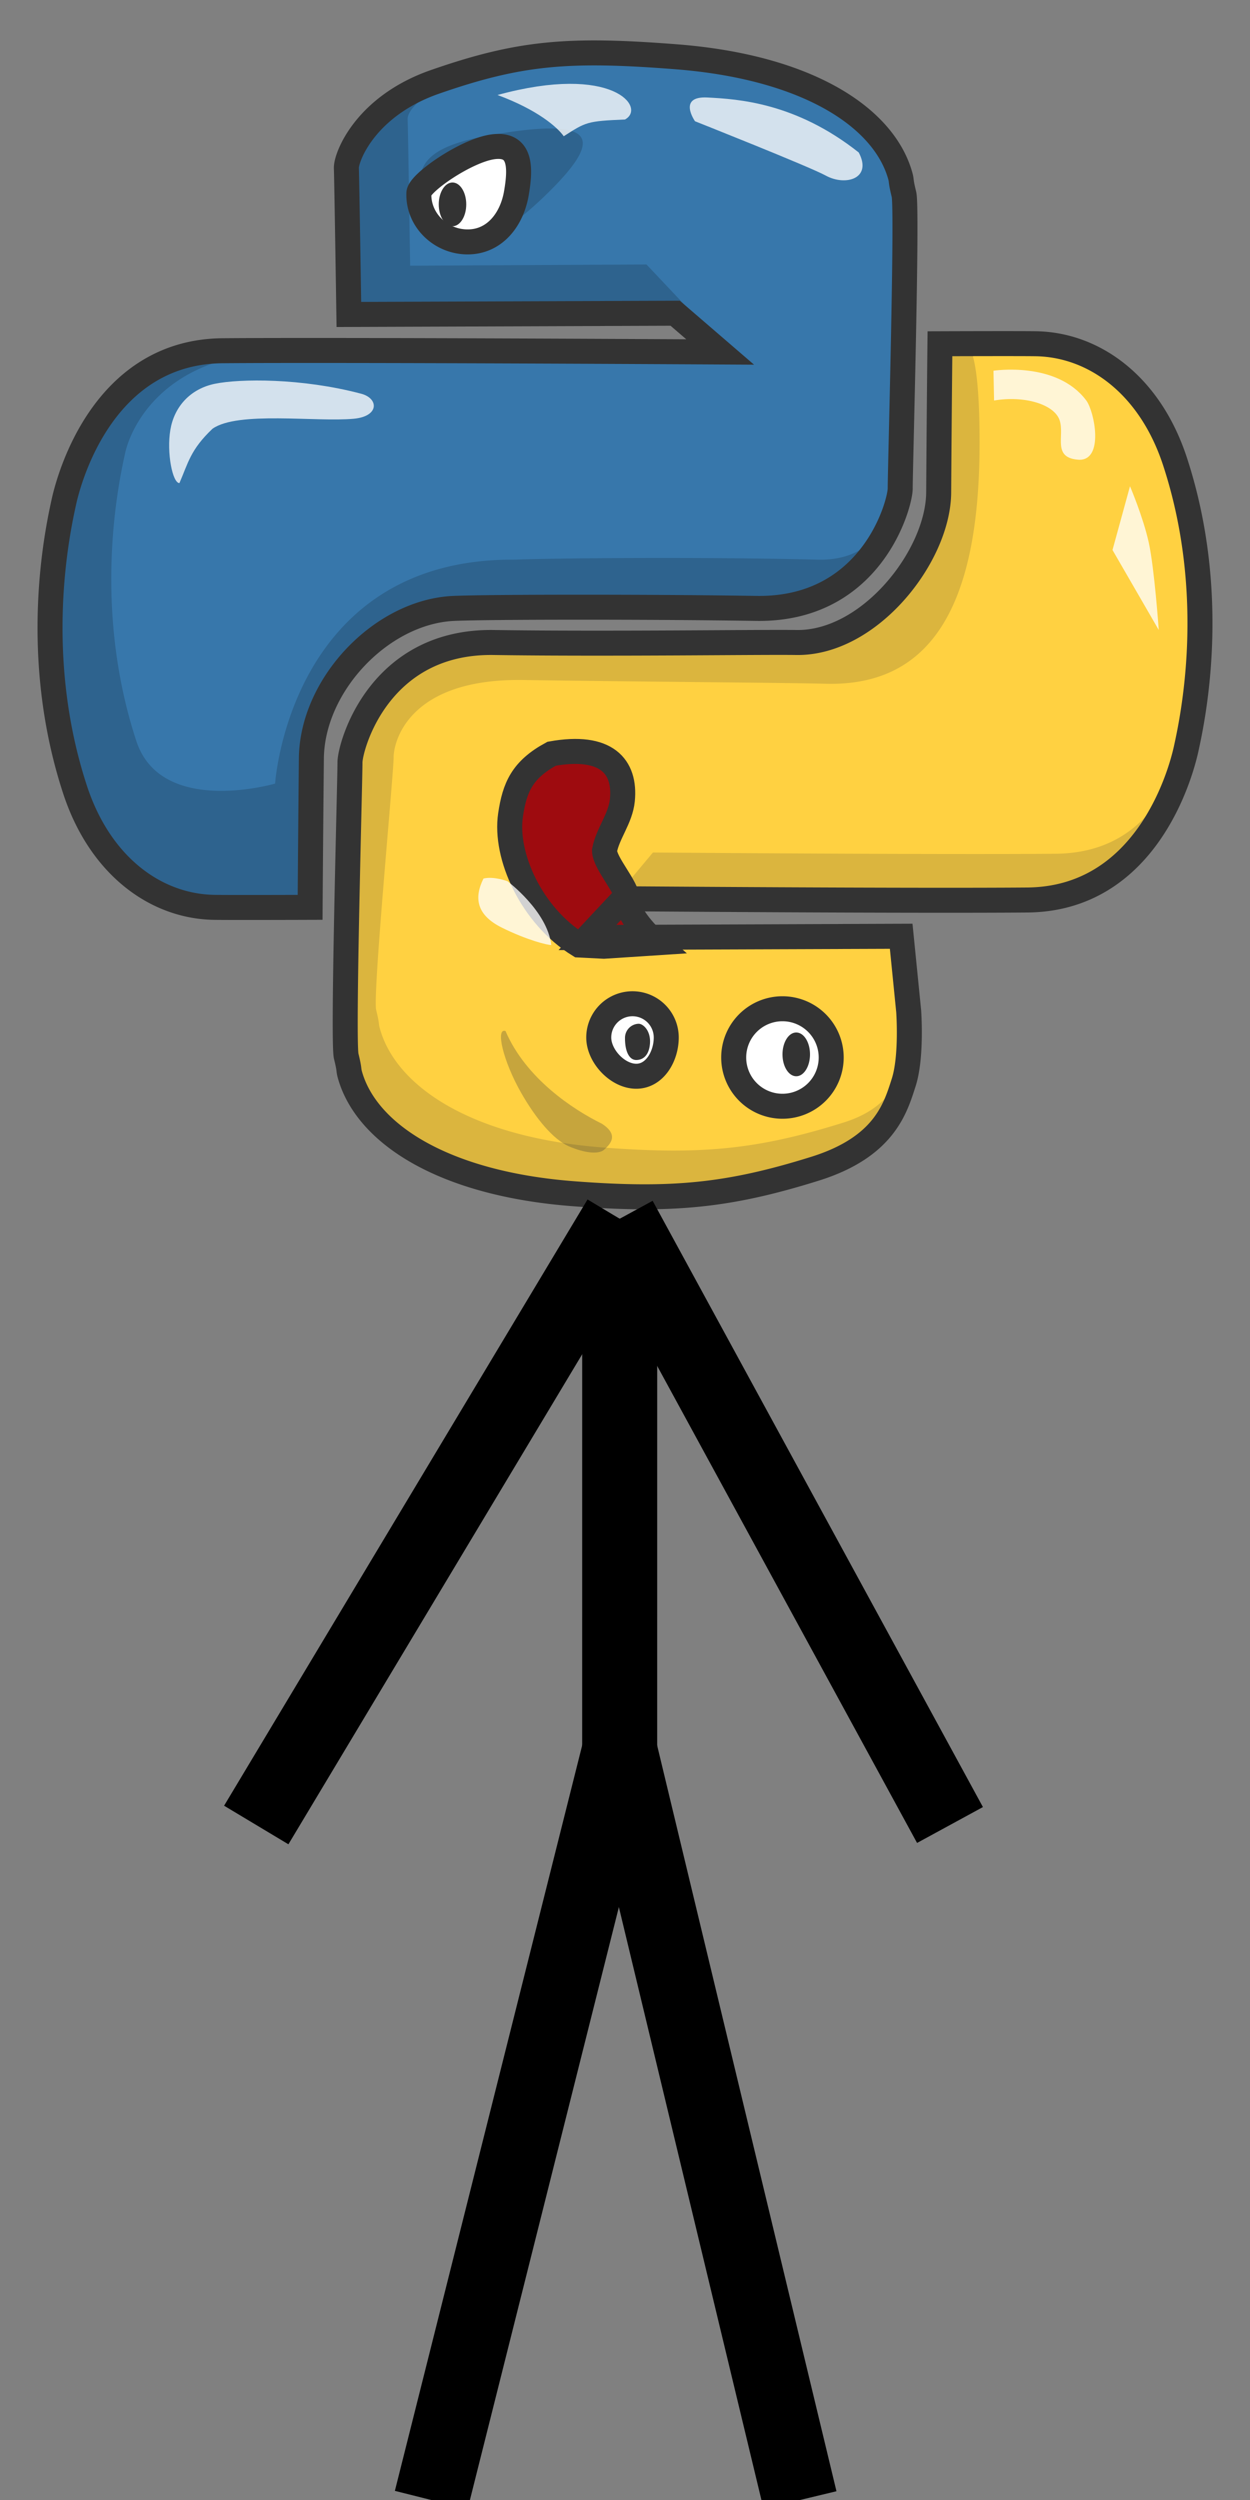 <?xml version="1.0" encoding="utf-8"?>
<!-- Generator: Adobe Illustrator 16.0.0, SVG Export Plug-In . SVG Version: 6.00 Build 0)  -->
<!DOCTYPE svg PUBLIC "-//W3C//DTD SVG 1.1//EN" "http://www.w3.org/Graphics/SVG/1.1/DTD/svg11.dtd">
<svg version="1.1" id="player-model" xmlns="http://www.w3.org/2000/svg" xmlns:xlink="http://www.w3.org/1999/xlink" x="0px"
	 y="0px" width="50px" height="100px" viewBox="0 0 50 100" enable-background="new 0 0 50 100" xml:space="preserve">
<rect x="0" y="0" width="50" height="100" fill="#808080" stroke="none"/>
<svg xmlns="http://www.w3.org/2000/svg" width="50" height="100" viewBox="0 500 1000 1000">
  <defs>
    <style>
      .cls-1 {
        fill: #ffd141;
      }

      .cls-1, .cls-10, .cls-12, .cls-13, .cls-2, .cls-3, .cls-4, .cls-5, .cls-6, .cls-7, .cls-9 {
        fill-rule: evenodd;
      }

      .cls-2 {
        fill: #dbb53e;
      }

      .cls-11, .cls-3, .cls-9 {
        fill: #333;
      }

      .cls-3 {
        fill-opacity: 0.28;
      }

      .cls-10, .cls-13, .cls-4, .cls-8 {
        fill: #fff;
      }

      .cls-12, .cls-4, .cls-7 {
        stroke: #333;
        stroke-width: 20px;
      }

      .cls-5 {
        fill: #3777ab;
      }

      .cls-6 {
        fill: #2e638e;
      }

      .cls-7 {
        fill: #9e0b0f;
      }

      .cls-12 {
        fill: none;
      }

      .cls-13 {
        fill-opacity: 0.78;
      }
    </style>
  </defs>
  <g id="yellow_man" data-name="yellow man">
    <path id="main_body_copy" data-name="main body copy" class="cls-1" d="M750.739,275s63.337-.246,76.8,0c46.606,0.852,90.865,33.374,110.706,94,35.462,108.357,13.929,207.262,8.976,230S914.23,719.16,820.553,720s-322.143-1-322.143-1l1,31,220.414-1s1.656,108.619,2,117S706.4,917.627,651,935c-68.9,21.608-113.871,25.988-192.488,20C354.3,947.062,293.2,906.88,279.99,860c-1.352-4.8-.082-3.227-2.992-15s3.1-223.008,2.992-235,22.32-97.406,114.7-96,214.374-.468,241.359,0c58.508,1.016,113.363-69.094,113.7-120C750.244,317.708,750.739,275,750.739,275ZM625.083,807a39,39,0,1,1-38.9,39A38.949,38.949,0,0,1,625.083,807Z"/>
    <path id="body_bottom_copy_2" data-name="body bottom copy 2" class="cls-2" d="M750.739,275s63.337-.246,76.8,0c46.606,0.852,90.865,33.374,110.706,94,35.462,108.357,13.929,207.262,8.976,230S914.23,719.16,820.553,720s-322.143-1-322.143-1l1,31,220.414-1s1.656,108.619,2,117S706.4,917.627,651,935c-68.9,21.608-113.871,25.988-192.488,20C354.3,947.062,293.2,906.88,279.99,860c-1.352-4.8-.082-3.227-2.992-15s3.1-223.008,2.992-235,22.32-97.406,114.7-96,214.374-.468,241.359,0c58.508,1.016,113.363-69.094,113.7-120C750.244,317.708,750.739,275,750.739,275ZM625.083,807a39,39,0,1,1-38.9,39A38.949,38.949,0,0,1,625.083,807ZM774.675,278s63.338-.246,76.8,0c119.361,62.765,99.51,165.491,102.727,284-4.953,22.738-16.031,120.16-109.708,121s-322.144-1-322.144-1l-25.931,31,1,38,222.409-3s1.656,72.619,2,81,8.524,51.627-46.876,69c-68.905,21.608-113.871,25.988-192.488,20-104.219-7.938-165.321-48.12-178.526-95-1.352-4.8-.081-3.227-2.992-15S315,617.992,314.9,606s11.349-63.406,103.725-62S633,546.2,659.98,547c82.188,2.441,123.192-57.949,123.671-190C783.928,280.707,774.675,278,774.675,278Z"/>
    <path id="eyebrow" class="cls-3" d="M455,917c-12.388-5.414-26.427-22.26-38.153-42.871-14.442-25.387-20.582-52.057-12.436-49.319,16.256,37.907,53.861,62.739,77.024,74.129,14.335,9.215,6.4,16.646,1.984,20.742S467.388,922.414,455,917Z"/>
    <path id="yellow_eyeball" data-name="yellow eyeball" class="cls-4" d="M509,861c-14.912,0-30-16.088-30-31a27,27,0,0,1,54,0C533,844.912,523.912,861,509,861Z"/>
  </g>
  <g id="blue_man" data-name="blue man">
    <path id="main_version" data-name="main version" class="cls-5" d="M248.11,725.875s-63.52.246-77.018,0c-46.741-.852-91.127-33.4-111.025-94.06-35.564-108.426-13.97-207.4-9-230.147S84.147,281.43,178.094,280.59s403.074,1,403.074,1l-41-31.02-261.051,1s-1.66-108.689-2-117.075,14.83-49.513,71.016-69.045c67.582-23.493,106.473-26.79,193.044-20.013,104.5,8.18,165.8,48.151,179.041,95.06,1.356,4.8.082,3.229,3,15.01s-3.107,223.151-3,235.151-22.384,97.468-115.026,96.061-215.014-1.168-242.056,0C305.524,489.21,249.685,547.5,249.11,606.8,248.371,683.138,248.11,725.875,248.11,725.875Zm152.029-600.39s13.009,7.472,13.009,29.024a39.009,39.009,0,1,1-78.018,0C335.13,132.957,400.139,125.485,400.139,125.485Z"/>
    <path id="body_top_SVG_version" data-name="body top SVG version" class="cls-6" d="M248.11,725.875s-63.52.246-77.018,0c-46.741-.852-91.127-33.4-111.025-94.06-35.564-108.426-13.97-207.4-9-230.147S84.147,281.43,178.094,280.59s393.074,1,393.074,1l-31-31.02-261.051,1s-1.66-108.689-2-117.075,14.83-49.513,71.016-69.045c67.582-23.493,106.473-26.79,193.044-20.013,104.5,8.18,165.8,48.151,179.041,95.06,1.356,4.8.082,3.229,3,15.01s-3.107,223.151-3,235.151-22.384,97.468-115.026,96.061-215.014-1.168-242.056,0C305.524,489.21,249.685,547.5,249.11,606.8,248.371,683.138,248.11,725.875,248.11,725.875ZM393,108c85.122-14.846,87.632,3.019,50.148,41.509-20.989,21.307-47.465,44.025-69.009,44.025a39.017,39.017,0,0,1-39.009-39.025C335.13,132.957,338.05,117.584,393,108ZM220.092,626.875s-91.127,26.6-111.025-34.06c-35.564-108.426-13.97-207.4-9-230.147s33.082-80.237,127.029-81.078c38.287-.342,287.027,6.947,345.559.3-16.082-14.032-21.485-34.3-21.485-34.3l-34-36.02-189.051,1s-1.66-108.689-2-117.075,14.83-25.513,71.016-45.044c67.582-23.493,193.044,1.987,193.044,1.987s70.461,17.211,100.516,44.834C723.258,122.962,724,158,724,158s-3.857,71.4-2.782,193.66c0.105,12,4.663,97.868-67.026,96.062-92.624-2.333-215.014-1.168-242.056,0C231.763,446.193,220.092,626.875,220.092,626.875Z"/>
    <path id="tongue" class="cls-7" d="M463.188,756c-38.249-23.61-59.585-71.518-54.753-104,3.258-21.906,9.134-36.144,32.851-49,43.91-7.881,59.268,10.2,56.606,37.115-1.463,14.787-11.726,26.593-14.287,40.269,0,10.2,18.407,29.42,18.407,39.616,0,14.251,22.782,34.279,22.782,34.279L483.1,757Z"/>
  </g>
  <circle id="balls" class="cls-8" cx="628" cy="846" r="37"/>
  <path id="yellow_pupil" data-name="yellow pupil" class="cls-9" d="M637,826c6.075,0,11,7.835,11,17.5S643.075,861,637,861s-11-7.835-11-17.5S630.925,826,637,826ZM509,848c-6.075,0-9.068-7.835-9-17.5A11.293,11.293,0,0,1,511,819c3.846,0.157,9.6,5.854,9,15.5C519.44,843.486,515.075,848,509,848Z"/>
  <path id="whites" class="cls-10" d="M403,114c10.5,0.582,17,15.028,17,38.5S400.077,195,375.5,195,336,178.972,336,155.5,378.461,112.64,403,114Z"/>
  <ellipse id="blue_pupil" data-name="blue pupil" class="cls-11" cx="362" cy="163.5" rx="11" ry="17.5"/>
  <path id="outline_copy" data-name="outline copy" class="cls-12" d="M751.952,275s63.5-.246,76.994,0c46.728,0.852,91.1,33.374,110.993,94,35.554,108.357,13.966,207.262,9,230S915.866,719.16,821.947,720s-322.978-1-322.978-1l-29,31,250.983-1,6,60s2.649,36.328-4,57-15.452,51.627-71,69c-69.083,21.608-114.166,25.988-192.986,20-104.489-7.938-165.749-48.12-178.988-95-1.356-4.8-.082-3.227-3-15s3.105-223.008,3-235,22.377-97.406,114.992-96,214.929-.468,241.983,0c58.661,1.016,113.657-69.094,113.993-120C751.455,317.708,751.952,275,751.952,275ZM625.96,807a39,39,0,1,1-39,39A39,39,0,0,1,625.96,807ZM248.1,725.875s-63.516.246-77.012,0c-46.738-.852-91.121-33.4-111.018-94.06-35.562-108.426-13.969-207.4-9-230.147S84.144,281.43,178.085,280.59s398.046,1,398.046,1l-36-31.02-261.033,1s-1.661-108.689-2-117.075,14.828-49.513,71.011-69.045C415.69,41.959,454.578,38.663,541.143,45.44,645.637,53.62,706.93,93.591,720.172,140.5c1.355,4.8.082,3.229,3,15.01s-3.106,223.151-3,235.151-22.383,97.468-115.019,96.061-215-1.168-242.039,0C305.506,489.21,249.67,547.5,249.1,606.8,248.357,683.138,248.1,725.875,248.1,725.875Zm146.019-608.39c23.341-3.31,22.3,17.715,19.007,37.024-3.62,21.247-17.463,39.025-39.006,39.025s-39.8-17.486-39.006-39.025C335.408,146.41,372.786,120.509,394.115,117.485Z"/>
  <path id="highlights" class="cls-13" d="M660.505,140.419c16.047,8.828,37.533,2.348,26.5-18.419-50.5-40.009-96.73-42.715-121-44s-10,19-10,19S647.778,133.418,660.505,140.419ZM170,343c-17.7,16.792-19.435,27.294-26.456,43.482-5.5,0-10.343-24.25-7.258-42.617S152.094,311.059,172,307s69.223-4.684,117,8c14.051,3.73,14.512,18.114-6,20C252.683,337.787,190.282,328.685,170,343ZM451,109c17.77-11.406,18.519-12.1,49-13.4,17.266-9.309-9.37-44.947-102-19.6C430.09,87.848,445.948,101.816,451,109ZM795.263,320.419c-0.161-7.942-.484-23.828-0.484-23.828s50.468-7.9,74.179,23.711c6.67,8.893,14.273,47.531-5.375,47.531-22.3-1.157-11.691-18.711-15.836-31.5S819.736,316.26,795.263,320.419ZM890,440l37,64s-3.484-49.523-8-70-15-45-15-45ZM441,756c-2.872.172-19.549-3.979-39.5-13.885s-22.609-23.384-14.719-39.274C395.067,700.8,406,705,406,705S437.9,728.824,441,756Z"/>
</svg>

<line fill="none" stroke="#000" stroke-width="3" stroke-miterlimit="10" x1="24.788" y1="48.75" x2="24.787" y2="70"/>
<line fill="none" stroke="#000000" stroke-width="3" stroke-miterlimit="10" x1="24.787" y1="70" x2="17.25" y2="100"/>
<line fill="none" stroke="#000000" stroke-width="3" stroke-miterlimit="10" x1="24.787" y1="70" x2="32" y2="100"/>
<line fill="none" stroke="#000000" stroke-width="3" stroke-miterlimit="10" x1="24.788" y1="48.75" x2="10.25" y2="73"/>
<line fill="none" stroke="#000000" stroke-width="3" stroke-miterlimit="10" x1="24.788" y1="48.75" x2="38" y2="73"/>
</svg>
